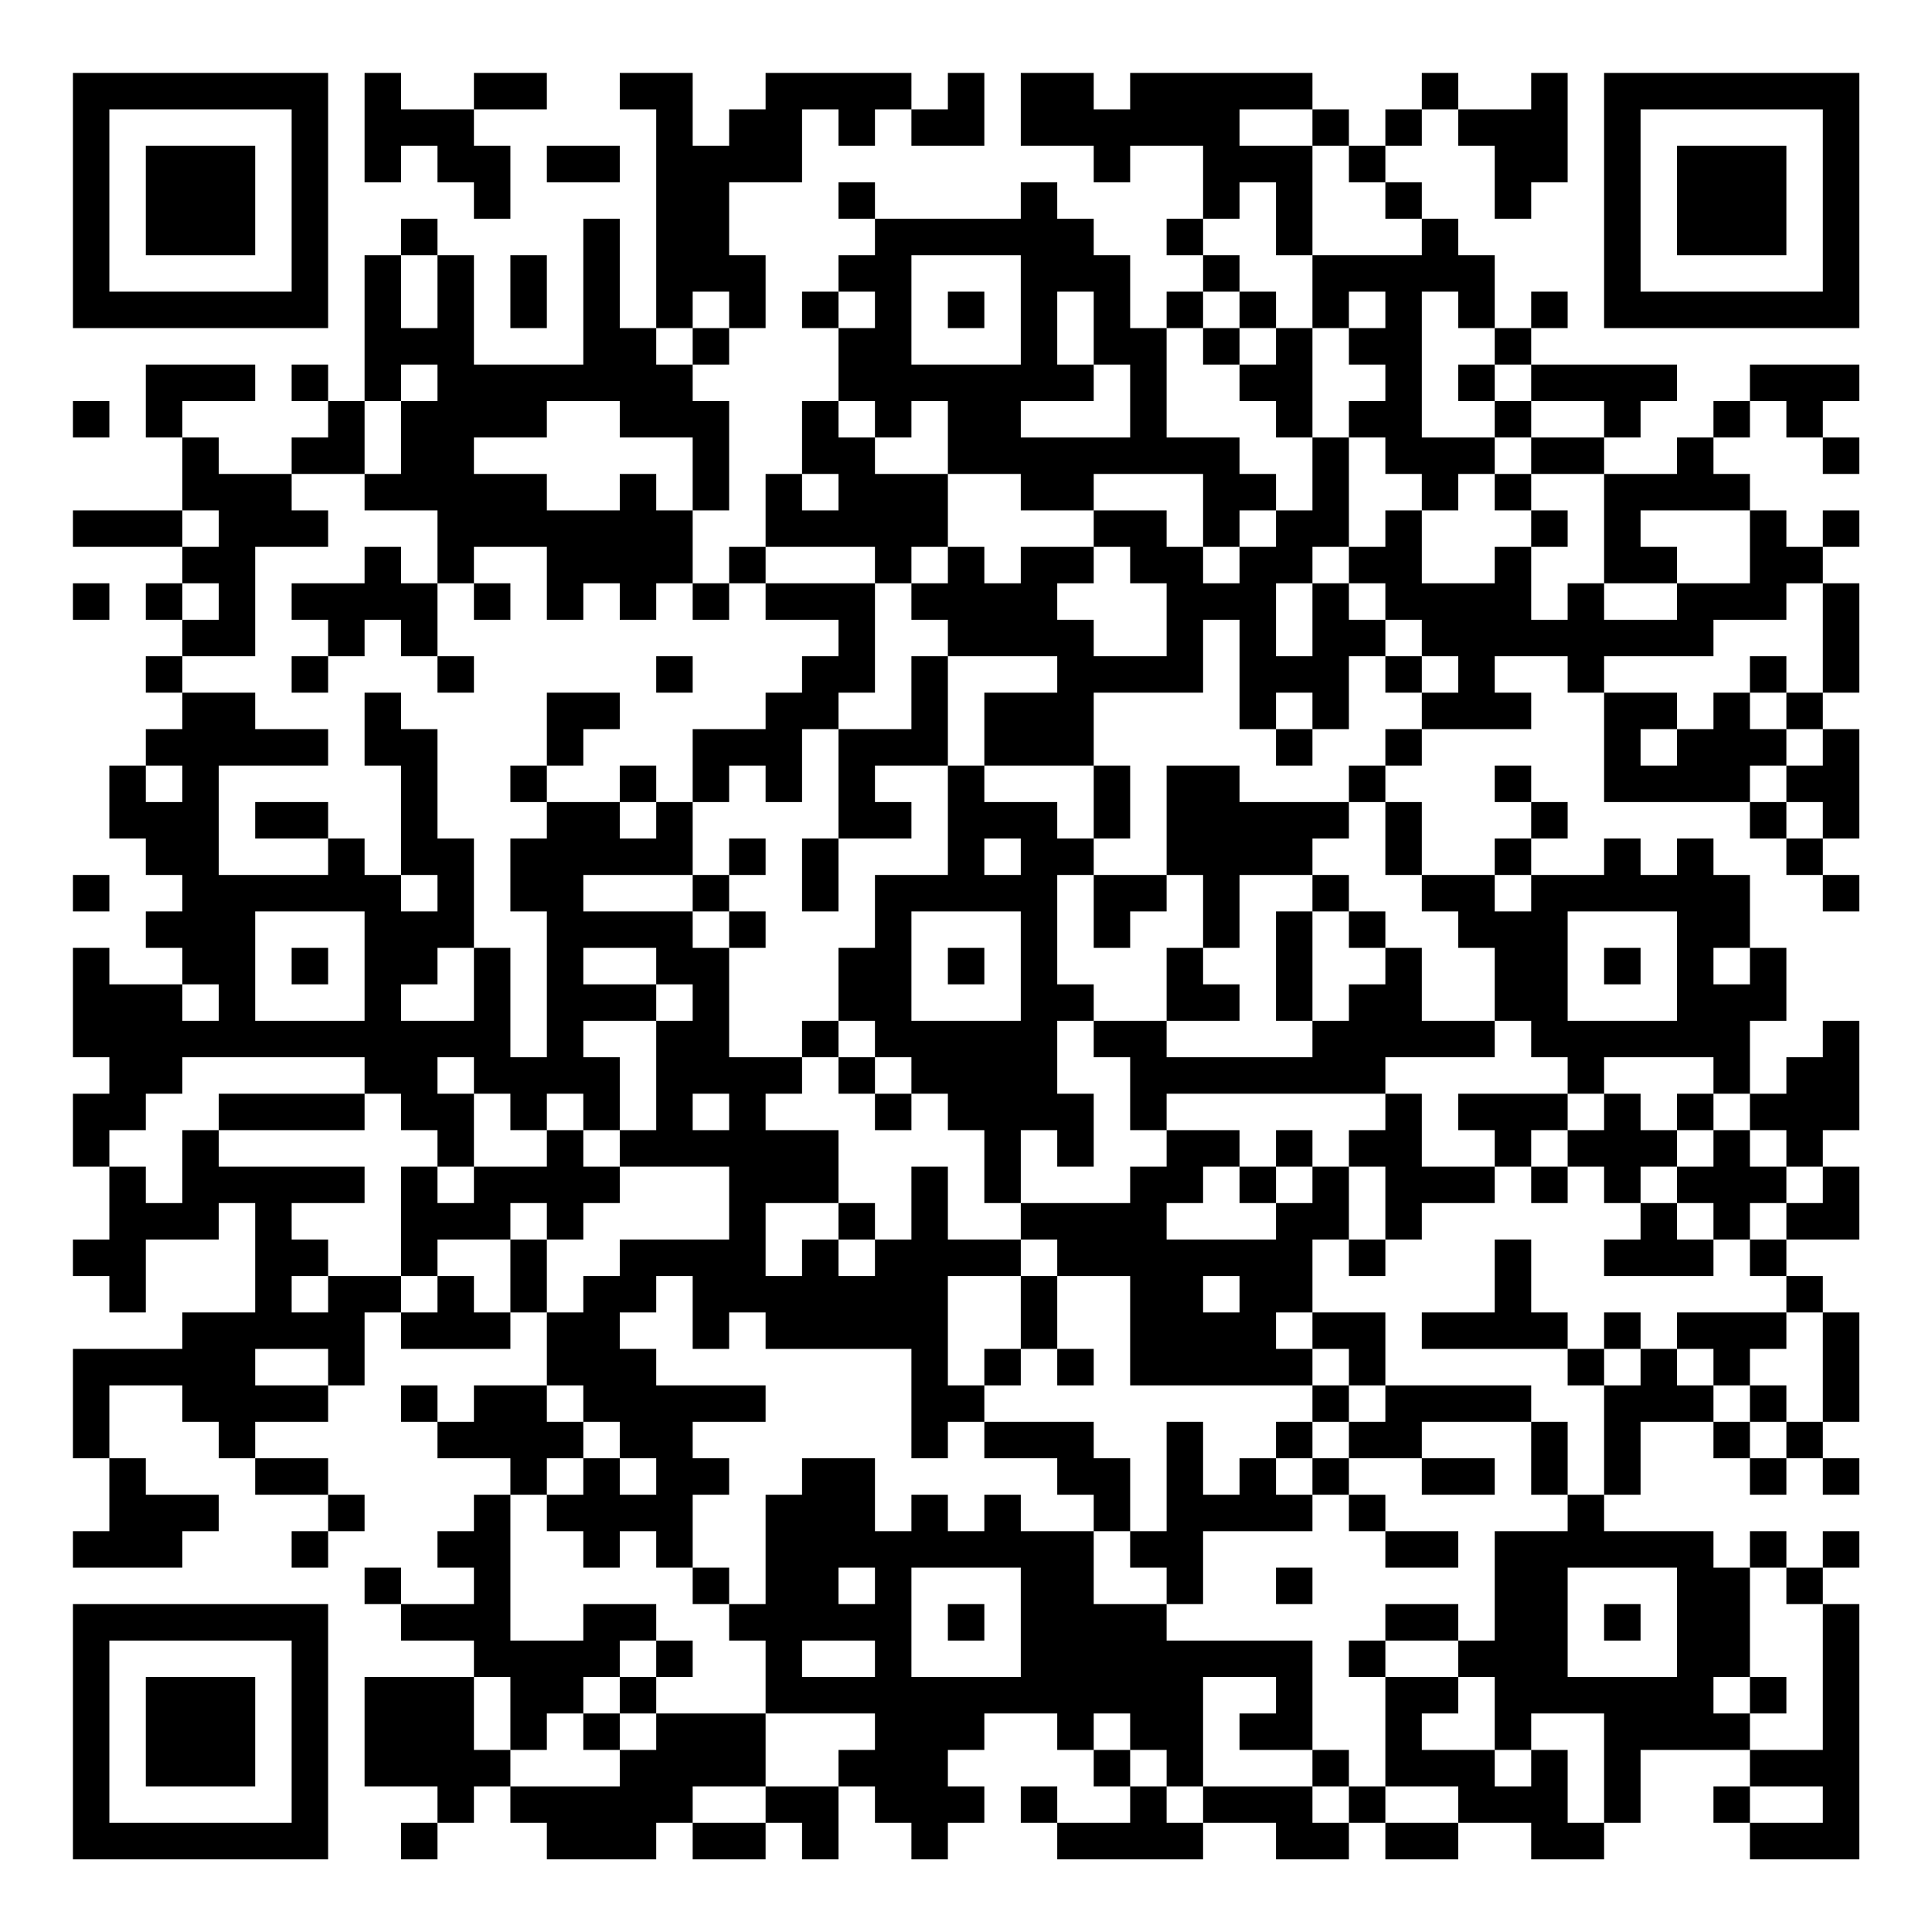 <?xml version="1.0" encoding="UTF-8"?>
<svg xmlns="http://www.w3.org/2000/svg" version="1.1" width="200" height="200" viewBox="0 0 200 200"><rect x="0" y="0" width="200" height="200" fill="#ffffff"/><g transform="scale(3.774)"><g transform="translate(2,2)"><path fill-rule="evenodd" d="M8 0L8 3L9 3L9 2L10 2L10 3L11 3L11 4L12 4L12 2L11 2L11 1L13 1L13 0L11 0L11 1L9 1L9 0ZM15 0L15 1L16 1L16 7L15 7L15 4L14 4L14 8L11 8L11 5L10 5L10 4L9 4L9 5L8 5L8 9L7 9L7 8L6 8L6 9L7 9L7 10L6 10L6 11L4 11L4 10L3 10L3 9L5 9L5 8L2 8L2 10L3 10L3 12L0 12L0 13L3 13L3 14L2 14L2 15L3 15L3 16L2 16L2 17L3 17L3 18L2 18L2 19L1 19L1 21L2 21L2 22L3 22L3 23L2 23L2 24L3 24L3 25L1 25L1 24L0 24L0 27L1 27L1 28L0 28L0 30L1 30L1 32L0 32L0 33L1 33L1 34L2 34L2 32L4 32L4 31L5 31L5 34L3 34L3 35L0 35L0 38L1 38L1 40L0 40L0 41L3 41L3 40L4 40L4 39L2 39L2 38L1 38L1 36L3 36L3 37L4 37L4 38L5 38L5 39L7 39L7 40L6 40L6 41L7 41L7 40L8 40L8 39L7 39L7 38L5 38L5 37L7 37L7 36L8 36L8 34L9 34L9 35L12 35L12 34L13 34L13 36L11 36L11 37L10 37L10 36L9 36L9 37L10 37L10 38L12 38L12 39L11 39L11 40L10 40L10 41L11 41L11 42L9 42L9 41L8 41L8 42L9 42L9 43L11 43L11 44L8 44L8 47L10 47L10 48L9 48L9 49L10 49L10 48L11 48L11 47L12 47L12 48L13 48L13 49L16 49L16 48L17 48L17 49L19 49L19 48L20 48L20 49L21 49L21 47L22 47L22 48L23 48L23 49L24 49L24 48L25 48L25 47L24 47L24 46L25 46L25 45L27 45L27 46L28 46L28 47L29 47L29 48L27 48L27 47L26 47L26 48L27 48L27 49L31 49L31 48L33 48L33 49L35 49L35 48L36 48L36 49L38 49L38 48L40 48L40 49L42 49L42 48L43 48L43 46L46 46L46 47L45 47L45 48L46 48L46 49L49 49L49 42L48 42L48 41L49 41L49 40L48 40L48 41L47 41L47 40L46 40L46 41L45 41L45 40L42 40L42 39L43 39L43 37L45 37L45 38L46 38L46 39L47 39L47 38L48 38L48 39L49 39L49 38L48 38L48 37L49 37L49 34L48 34L48 33L47 33L47 32L49 32L49 30L48 30L48 29L49 29L49 26L48 26L48 27L47 27L47 28L46 28L46 26L47 26L47 24L46 24L46 22L45 22L45 21L44 21L44 22L43 22L43 21L42 21L42 22L40 22L40 21L41 21L41 20L40 20L40 19L39 19L39 20L40 20L40 21L39 21L39 22L37 22L37 20L36 20L36 19L37 19L37 18L40 18L40 17L39 17L39 16L41 16L41 17L42 17L42 20L46 20L46 21L47 21L47 22L48 22L48 23L49 23L49 22L48 22L48 21L49 21L49 18L48 18L48 17L49 17L49 14L48 14L48 13L49 13L49 12L48 12L48 13L47 13L47 12L46 12L46 11L45 11L45 10L46 10L46 9L47 9L47 10L48 10L48 11L49 11L49 10L48 10L48 9L49 9L49 8L46 8L46 9L45 9L45 10L44 10L44 11L42 11L42 10L43 10L43 9L44 9L44 8L40 8L40 7L41 7L41 6L40 6L40 7L39 7L39 5L38 5L38 4L37 4L37 3L36 3L36 2L37 2L37 1L38 1L38 2L39 2L39 4L40 4L40 3L41 3L41 0L40 0L40 1L38 1L38 0L37 0L37 1L36 1L36 2L35 2L35 1L34 1L34 0L29 0L29 1L28 1L28 0L26 0L26 2L28 2L28 3L29 3L29 2L31 2L31 4L30 4L30 5L31 5L31 6L30 6L30 7L29 7L29 5L28 5L28 4L27 4L27 3L26 3L26 4L22 4L22 3L21 3L21 4L22 4L22 5L21 5L21 6L20 6L20 7L21 7L21 9L20 9L20 11L19 11L19 13L18 13L18 14L17 14L17 12L18 12L18 9L17 9L17 8L18 8L18 7L19 7L19 5L18 5L18 3L20 3L20 1L21 1L21 2L22 2L22 1L23 1L23 2L25 2L25 0L24 0L24 1L23 1L23 0L19 0L19 1L18 1L18 2L17 2L17 0ZM32 1L32 2L34 2L34 5L33 5L33 3L32 3L32 4L31 4L31 5L32 5L32 6L31 6L31 7L30 7L30 10L32 10L32 11L33 11L33 12L32 12L32 13L31 13L31 11L28 11L28 12L26 12L26 11L24 11L24 9L23 9L23 10L22 10L22 9L21 9L21 10L22 10L22 11L24 11L24 13L23 13L23 14L22 14L22 13L19 13L19 14L18 14L18 15L17 15L17 14L16 14L16 15L15 15L15 14L14 14L14 15L13 15L13 13L11 13L11 14L10 14L10 12L8 12L8 11L9 11L9 9L10 9L10 8L9 8L9 9L8 9L8 11L6 11L6 12L7 12L7 13L5 13L5 16L3 16L3 17L5 17L5 18L7 18L7 19L4 19L4 22L7 22L7 21L8 21L8 22L9 22L9 23L10 23L10 22L9 22L9 19L8 19L8 17L9 17L9 18L10 18L10 21L11 21L11 24L10 24L10 25L9 25L9 26L11 26L11 24L12 24L12 27L13 27L13 23L12 23L12 21L13 21L13 20L15 20L15 21L16 21L16 20L17 20L17 22L14 22L14 23L17 23L17 24L18 24L18 27L20 27L20 28L19 28L19 29L21 29L21 31L19 31L19 33L20 33L20 32L21 32L21 33L22 33L22 32L23 32L23 30L24 30L24 32L26 32L26 33L24 33L24 36L25 36L25 37L24 37L24 38L23 38L23 35L19 35L19 34L18 34L18 35L17 35L17 33L16 33L16 34L15 34L15 35L16 35L16 36L19 36L19 37L17 37L17 38L18 38L18 39L17 39L17 41L16 41L16 40L15 40L15 41L14 41L14 40L13 40L13 39L14 39L14 38L15 38L15 39L16 39L16 38L15 38L15 37L14 37L14 36L13 36L13 37L14 37L14 38L13 38L13 39L12 39L12 43L14 43L14 42L16 42L16 43L15 43L15 44L14 44L14 45L13 45L13 46L12 46L12 44L11 44L11 46L12 46L12 47L15 47L15 46L16 46L16 45L19 45L19 47L17 47L17 48L19 48L19 47L21 47L21 46L22 46L22 45L19 45L19 43L18 43L18 42L19 42L19 39L20 39L20 38L22 38L22 40L23 40L23 39L24 39L24 40L25 40L25 39L26 39L26 40L28 40L28 42L30 42L30 43L34 43L34 46L32 46L32 45L33 45L33 44L31 44L31 47L30 47L30 46L29 46L29 45L28 45L28 46L29 46L29 47L30 47L30 48L31 48L31 47L34 47L34 48L35 48L35 47L36 47L36 48L38 48L38 47L36 47L36 44L38 44L38 45L37 45L37 46L39 46L39 47L40 47L40 46L41 46L41 48L42 48L42 45L40 45L40 46L39 46L39 44L38 44L38 43L39 43L39 40L41 40L41 39L42 39L42 36L43 36L43 35L44 35L44 36L45 36L45 37L46 37L46 38L47 38L47 37L48 37L48 34L47 34L47 33L46 33L46 32L47 32L47 31L48 31L48 30L47 30L47 29L46 29L46 28L45 28L45 27L42 27L42 28L41 28L41 27L40 27L40 26L39 26L39 24L38 24L38 23L37 23L37 22L36 22L36 20L35 20L35 19L36 19L36 18L37 18L37 17L38 17L38 16L37 16L37 15L36 15L36 14L35 14L35 13L36 13L36 12L37 12L37 14L39 14L39 13L40 13L40 15L41 15L41 14L42 14L42 15L44 15L44 14L46 14L46 12L43 12L43 13L44 13L44 14L42 14L42 11L40 11L40 10L42 10L42 9L40 9L40 8L39 8L39 7L38 7L38 6L37 6L37 10L39 10L39 11L38 11L38 12L37 12L37 11L36 11L36 10L35 10L35 9L36 9L36 8L35 8L35 7L36 7L36 6L35 6L35 7L34 7L34 5L37 5L37 4L36 4L36 3L35 3L35 2L34 2L34 1ZM13 2L13 3L15 3L15 2ZM9 5L9 7L10 7L10 5ZM12 5L12 7L13 7L13 5ZM23 5L23 8L26 8L26 5ZM17 6L17 7L16 7L16 8L17 8L17 7L18 7L18 6ZM21 6L21 7L22 7L22 6ZM24 6L24 7L25 7L25 6ZM27 6L27 8L28 8L28 9L26 9L26 10L29 10L29 8L28 8L28 6ZM32 6L32 7L31 7L31 8L32 8L32 9L33 9L33 10L34 10L34 12L33 12L33 13L32 13L32 14L31 14L31 13L30 13L30 12L28 12L28 13L26 13L26 14L25 14L25 13L24 13L24 14L23 14L23 15L24 15L24 16L23 16L23 18L21 18L21 17L22 17L22 14L19 14L19 15L21 15L21 16L20 16L20 17L19 17L19 18L17 18L17 20L18 20L18 19L19 19L19 20L20 20L20 18L21 18L21 21L20 21L20 23L21 23L21 21L23 21L23 20L22 20L22 19L24 19L24 22L22 22L22 24L21 24L21 26L20 26L20 27L21 27L21 28L22 28L22 29L23 29L23 28L24 28L24 29L25 29L25 31L26 31L26 32L27 32L27 33L26 33L26 35L25 35L25 36L26 36L26 35L27 35L27 36L28 36L28 35L27 35L27 33L29 33L29 36L34 36L34 37L33 37L33 38L32 38L32 39L31 39L31 37L30 37L30 40L29 40L29 38L28 38L28 37L25 37L25 38L27 38L27 39L28 39L28 40L29 40L29 41L30 41L30 42L31 42L31 40L34 40L34 39L35 39L35 40L36 40L36 41L38 41L38 40L36 40L36 39L35 39L35 38L37 38L37 39L39 39L39 38L37 38L37 37L40 37L40 39L41 39L41 37L40 37L40 36L36 36L36 34L34 34L34 32L35 32L35 33L36 33L36 32L37 32L37 31L39 31L39 30L40 30L40 31L41 31L41 30L42 30L42 31L43 31L43 32L42 32L42 33L45 33L45 32L46 32L46 31L47 31L47 30L46 30L46 29L45 29L45 28L44 28L44 29L43 29L43 28L42 28L42 29L41 29L41 28L38 28L38 29L39 29L39 30L37 30L37 28L36 28L36 27L39 27L39 26L37 26L37 24L36 24L36 23L35 23L35 22L34 22L34 21L35 21L35 20L32 20L32 19L30 19L30 22L28 22L28 21L29 21L29 19L28 19L28 17L31 17L31 15L32 15L32 18L33 18L33 19L34 19L34 18L35 18L35 16L36 16L36 17L37 17L37 16L36 16L36 15L35 15L35 14L34 14L34 13L35 13L35 10L34 10L34 7L33 7L33 6ZM32 7L32 8L33 8L33 7ZM38 8L38 9L39 9L39 10L40 10L40 9L39 9L39 8ZM0 9L0 10L1 10L1 9ZM13 9L13 10L11 10L11 11L13 11L13 12L15 12L15 11L16 11L16 12L17 12L17 10L15 10L15 9ZM20 11L20 12L21 12L21 11ZM39 11L39 12L40 12L40 13L41 13L41 12L40 12L40 11ZM3 12L3 13L4 13L4 12ZM8 13L8 14L6 14L6 15L7 15L7 16L6 16L6 17L7 17L7 16L8 16L8 15L9 15L9 16L10 16L10 17L11 17L11 16L10 16L10 14L9 14L9 13ZM28 13L28 14L27 14L27 15L28 15L28 16L30 16L30 14L29 14L29 13ZM0 14L0 15L1 15L1 14ZM3 14L3 15L4 15L4 14ZM11 14L11 15L12 15L12 14ZM33 14L33 16L34 16L34 14ZM47 14L47 15L45 15L45 16L42 16L42 17L44 17L44 18L43 18L43 19L44 19L44 18L45 18L45 17L46 17L46 18L47 18L47 19L46 19L46 20L47 20L47 21L48 21L48 20L47 20L47 19L48 19L48 18L47 18L47 17L48 17L48 14ZM16 16L16 17L17 17L17 16ZM24 16L24 19L25 19L25 20L27 20L27 21L28 21L28 19L25 19L25 17L27 17L27 16ZM46 16L46 17L47 17L47 16ZM13 17L13 19L12 19L12 20L13 20L13 19L14 19L14 18L15 18L15 17ZM33 17L33 18L34 18L34 17ZM2 19L2 20L3 20L3 19ZM15 19L15 20L16 20L16 19ZM5 20L5 21L7 21L7 20ZM18 21L18 22L17 22L17 23L18 23L18 24L19 24L19 23L18 23L18 22L19 22L19 21ZM25 21L25 22L26 22L26 21ZM0 22L0 23L1 23L1 22ZM27 22L27 25L28 25L28 26L27 26L27 28L28 28L28 30L27 30L27 29L26 29L26 31L29 31L29 30L30 30L30 29L32 29L32 30L31 30L31 31L30 31L30 32L33 32L33 31L34 31L34 30L35 30L35 32L36 32L36 30L35 30L35 29L36 29L36 28L30 28L30 29L29 29L29 27L28 27L28 26L30 26L30 27L34 27L34 26L35 26L35 25L36 25L36 24L35 24L35 23L34 23L34 22L32 22L32 24L31 24L31 22L30 22L30 23L29 23L29 24L28 24L28 22ZM39 22L39 23L40 23L40 22ZM5 23L5 26L8 26L8 23ZM23 23L23 26L26 26L26 23ZM33 23L33 26L34 26L34 23ZM41 23L41 26L44 26L44 23ZM6 24L6 25L7 25L7 24ZM14 24L14 25L16 25L16 26L14 26L14 27L15 27L15 29L14 29L14 28L13 28L13 29L12 29L12 28L11 28L11 27L10 27L10 28L11 28L11 30L10 30L10 29L9 29L9 28L8 28L8 27L3 27L3 28L2 28L2 29L1 29L1 30L2 30L2 31L3 31L3 29L4 29L4 30L8 30L8 31L6 31L6 32L7 32L7 33L6 33L6 34L7 34L7 33L9 33L9 34L10 34L10 33L11 33L11 34L12 34L12 32L13 32L13 34L14 34L14 33L15 33L15 32L18 32L18 30L15 30L15 29L16 29L16 26L17 26L17 25L16 25L16 24ZM24 24L24 25L25 25L25 24ZM30 24L30 26L32 26L32 25L31 25L31 24ZM42 24L42 25L43 25L43 24ZM45 24L45 25L46 25L46 24ZM3 25L3 26L4 26L4 25ZM21 26L21 27L22 27L22 28L23 28L23 27L22 27L22 26ZM4 28L4 29L8 29L8 28ZM17 28L17 29L18 29L18 28ZM13 29L13 30L11 30L11 31L10 31L10 30L9 30L9 33L10 33L10 32L12 32L12 31L13 31L13 32L14 32L14 31L15 31L15 30L14 30L14 29ZM33 29L33 30L32 30L32 31L33 31L33 30L34 30L34 29ZM40 29L40 30L41 30L41 29ZM44 29L44 30L43 30L43 31L44 31L44 32L45 32L45 31L44 31L44 30L45 30L45 29ZM21 31L21 32L22 32L22 31ZM39 32L39 34L37 34L37 35L41 35L41 36L42 36L42 35L43 35L43 34L42 34L42 35L41 35L41 34L40 34L40 32ZM31 33L31 34L32 34L32 33ZM33 34L33 35L34 35L34 36L35 36L35 37L34 37L34 38L33 38L33 39L34 39L34 38L35 38L35 37L36 37L36 36L35 36L35 35L34 35L34 34ZM44 34L44 35L45 35L45 36L46 36L46 37L47 37L47 36L46 36L46 35L47 35L47 34ZM5 35L5 36L7 36L7 35ZM17 41L17 42L18 42L18 41ZM21 41L21 42L22 42L22 41ZM23 41L23 44L26 44L26 41ZM33 41L33 42L34 42L34 41ZM41 41L41 44L44 44L44 41ZM46 41L46 44L45 44L45 45L46 45L46 46L48 46L48 42L47 42L47 41ZM24 42L24 43L25 43L25 42ZM36 42L36 43L35 43L35 44L36 44L36 43L38 43L38 42ZM42 42L42 43L43 43L43 42ZM16 43L16 44L15 44L15 45L14 45L14 46L15 46L15 45L16 45L16 44L17 44L17 43ZM20 43L20 44L22 44L22 43ZM46 44L46 45L47 45L47 44ZM34 46L34 47L35 47L35 46ZM46 47L46 48L48 48L48 47ZM0 0L0 7L7 7L7 0ZM1 1L1 6L6 6L6 1ZM2 2L2 5L5 5L5 2ZM42 0L42 7L49 7L49 0ZM43 1L43 6L48 6L48 1ZM44 2L44 5L47 5L47 2ZM0 42L0 49L7 49L7 42ZM1 43L1 48L6 48L6 43ZM2 44L2 47L5 47L5 44Z" fill="#000000"/></g></g></svg>
